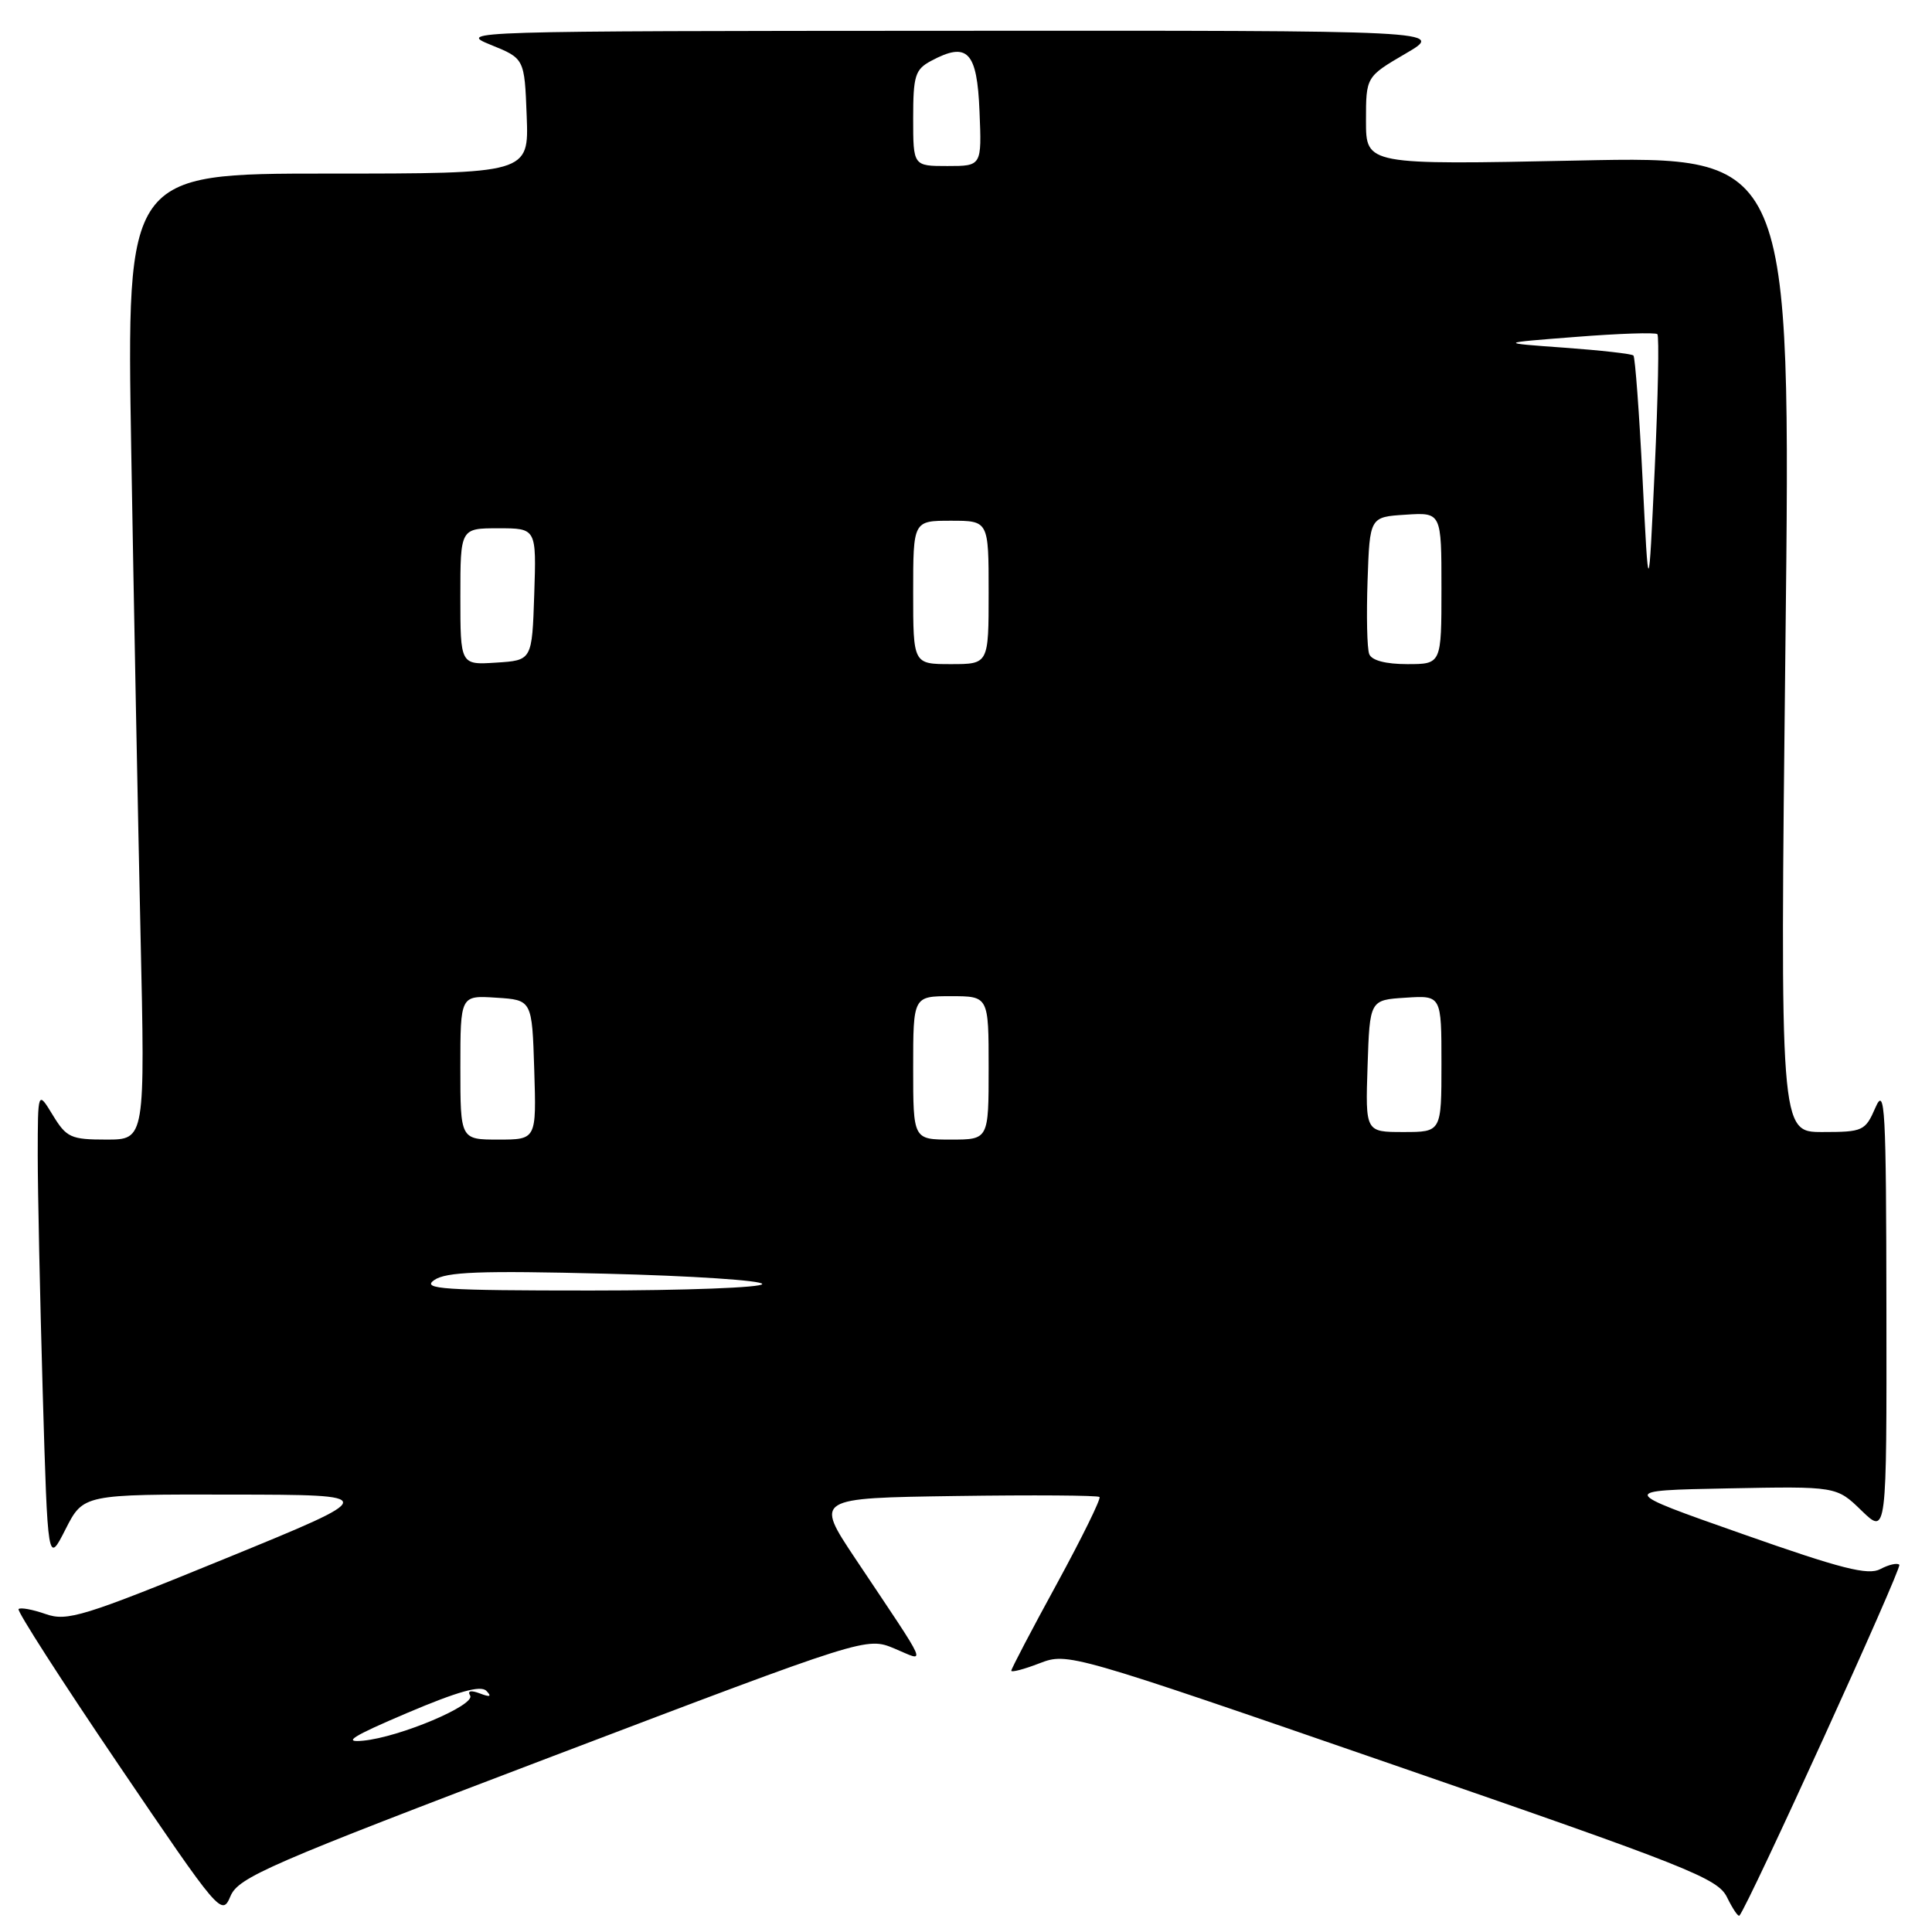 <?xml version="1.0" encoding="UTF-8" standalone="no"?>
<!DOCTYPE svg PUBLIC "-//W3C//DTD SVG 1.1//EN" "http://www.w3.org/Graphics/SVG/1.1/DTD/svg11.dtd" >
<svg xmlns="http://www.w3.org/2000/svg" xmlns:xlink="http://www.w3.org/1999/xlink" version="1.1" viewBox="0 0 256 256">
 <g >
 <path fill="currentColor"
d=" M 73.26 232.70 C 114.82 216.90 114.82 216.90 118.52 218.44 C 122.78 220.22 123.33 221.49 113.32 206.50 C 107.99 198.50 107.99 198.50 126.64 198.23 C 136.90 198.08 145.47 198.14 145.69 198.36 C 145.91 198.58 143.37 203.74 140.05 209.84 C 136.72 215.93 134.00 221.12 134.00 221.38 C 134.00 221.63 135.69 221.19 137.75 220.39 C 141.47 218.96 141.80 219.05 184.50 233.80 C 223.77 247.36 227.62 248.89 228.84 251.40 C 229.58 252.91 230.31 254.00 230.48 253.83 C 231.63 252.56 252.06 207.73 251.67 207.34 C 251.40 207.06 250.27 207.32 249.16 207.91 C 247.54 208.78 243.99 207.88 230.83 203.24 C 214.50 197.50 214.50 197.50 228.92 197.22 C 243.35 196.94 243.35 196.94 246.67 200.17 C 250.00 203.39 250.00 203.39 249.96 173.45 C 249.93 146.76 249.77 143.85 248.51 146.75 C 247.16 149.86 246.86 150.00 241.48 150.00 C 235.86 150.00 235.86 150.00 236.58 85.34 C 237.31 20.68 237.31 20.68 209.15 21.27 C 181.00 21.85 181.00 21.85 181.00 16.01 C 181.00 10.17 181.00 10.17 186.25 7.10 C 191.50 4.04 191.50 4.04 126.00 4.08 C 61.65 4.11 60.58 4.14 65.00 5.93 C 69.50 7.75 69.50 7.75 69.79 15.38 C 70.08 23.00 70.08 23.00 43.43 23.00 C 16.77 23.00 16.77 23.00 17.39 59.75 C 17.73 79.96 18.29 108.76 18.62 123.75 C 19.23 151.00 19.23 151.00 14.10 151.00 C 9.39 151.00 8.81 150.74 6.99 147.75 C 5.01 144.50 5.01 144.50 5.00 153.09 C 5.00 157.81 5.30 171.94 5.66 184.47 C 6.33 207.27 6.33 207.27 8.68 202.64 C 11.04 198.00 11.04 198.00 30.77 198.04 C 50.50 198.07 50.50 198.07 29.85 206.52 C 11.02 214.22 8.91 214.87 6.05 213.87 C 4.31 213.26 2.70 212.97 2.46 213.21 C 2.22 213.45 8.18 222.73 15.70 233.82 C 29.12 253.61 29.40 253.95 30.54 251.25 C 31.59 248.75 35.54 247.04 73.26 232.70 Z  M 53.94 226.98 C 60.65 224.13 63.68 223.28 64.44 224.04 C 65.19 224.81 64.95 224.91 63.59 224.39 C 62.40 223.94 61.91 224.04 62.29 224.66 C 63.07 225.92 52.96 230.19 48.11 230.65 C 45.33 230.92 46.67 230.07 53.94 226.98 Z  M 57.53 169.62 C 59.11 168.52 63.60 168.35 80.25 168.77 C 91.66 169.05 101.00 169.67 101.00 170.14 C 101.00 170.61 90.77 171.00 78.28 171.00 C 58.69 171.00 55.83 170.81 57.53 169.62 Z  M 61.00 141.45 C 61.00 131.89 61.00 131.89 65.75 132.20 C 70.50 132.50 70.50 132.50 70.79 141.75 C 71.08 151.00 71.08 151.00 66.04 151.00 C 61.00 151.00 61.00 151.00 61.00 141.45 Z  M 121.00 141.50 C 121.00 132.00 121.00 132.00 126.00 132.00 C 131.00 132.00 131.00 132.00 131.00 141.50 C 131.00 151.00 131.00 151.00 126.00 151.00 C 121.00 151.00 121.00 151.00 121.00 141.50 Z  M 181.21 141.25 C 181.50 132.50 181.50 132.50 186.25 132.20 C 191.00 131.89 191.00 131.89 191.00 140.95 C 191.00 150.00 191.00 150.00 185.96 150.00 C 180.92 150.00 180.92 150.00 181.21 141.25 Z  M 61.00 79.05 C 61.00 70.00 61.00 70.00 66.04 70.00 C 71.08 70.00 71.08 70.00 70.79 78.75 C 70.50 87.50 70.50 87.50 65.75 87.80 C 61.00 88.11 61.00 88.11 61.00 79.05 Z  M 121.00 78.50 C 121.00 69.00 121.00 69.00 126.00 69.00 C 131.00 69.00 131.00 69.00 131.00 78.50 C 131.00 88.00 131.00 88.00 126.00 88.00 C 121.00 88.00 121.00 88.00 121.00 78.50 Z  M 181.43 86.67 C 181.14 85.93 181.05 81.55 181.21 76.92 C 181.50 68.50 181.50 68.50 186.25 68.20 C 191.00 67.89 191.00 67.89 191.00 77.95 C 191.00 88.00 191.00 88.00 186.47 88.00 C 183.61 88.00 181.75 87.51 181.43 86.67 Z  M 217.65 63.51 C 217.21 54.71 216.66 47.33 216.44 47.11 C 216.22 46.88 212.09 46.42 207.27 46.07 C 198.50 45.44 198.50 45.44 208.83 44.64 C 214.51 44.19 219.37 44.03 219.61 44.28 C 219.86 44.53 219.70 52.56 219.26 62.12 C 218.45 79.50 218.45 79.50 217.65 63.51 Z  M 121.00 15.67 C 121.00 10.03 121.26 9.20 123.37 8.07 C 128.20 5.48 129.47 6.80 129.79 14.76 C 130.09 22.00 130.09 22.00 125.54 22.00 C 121.00 22.00 121.00 22.00 121.00 15.67 Z "/>
</g>
</svg>
